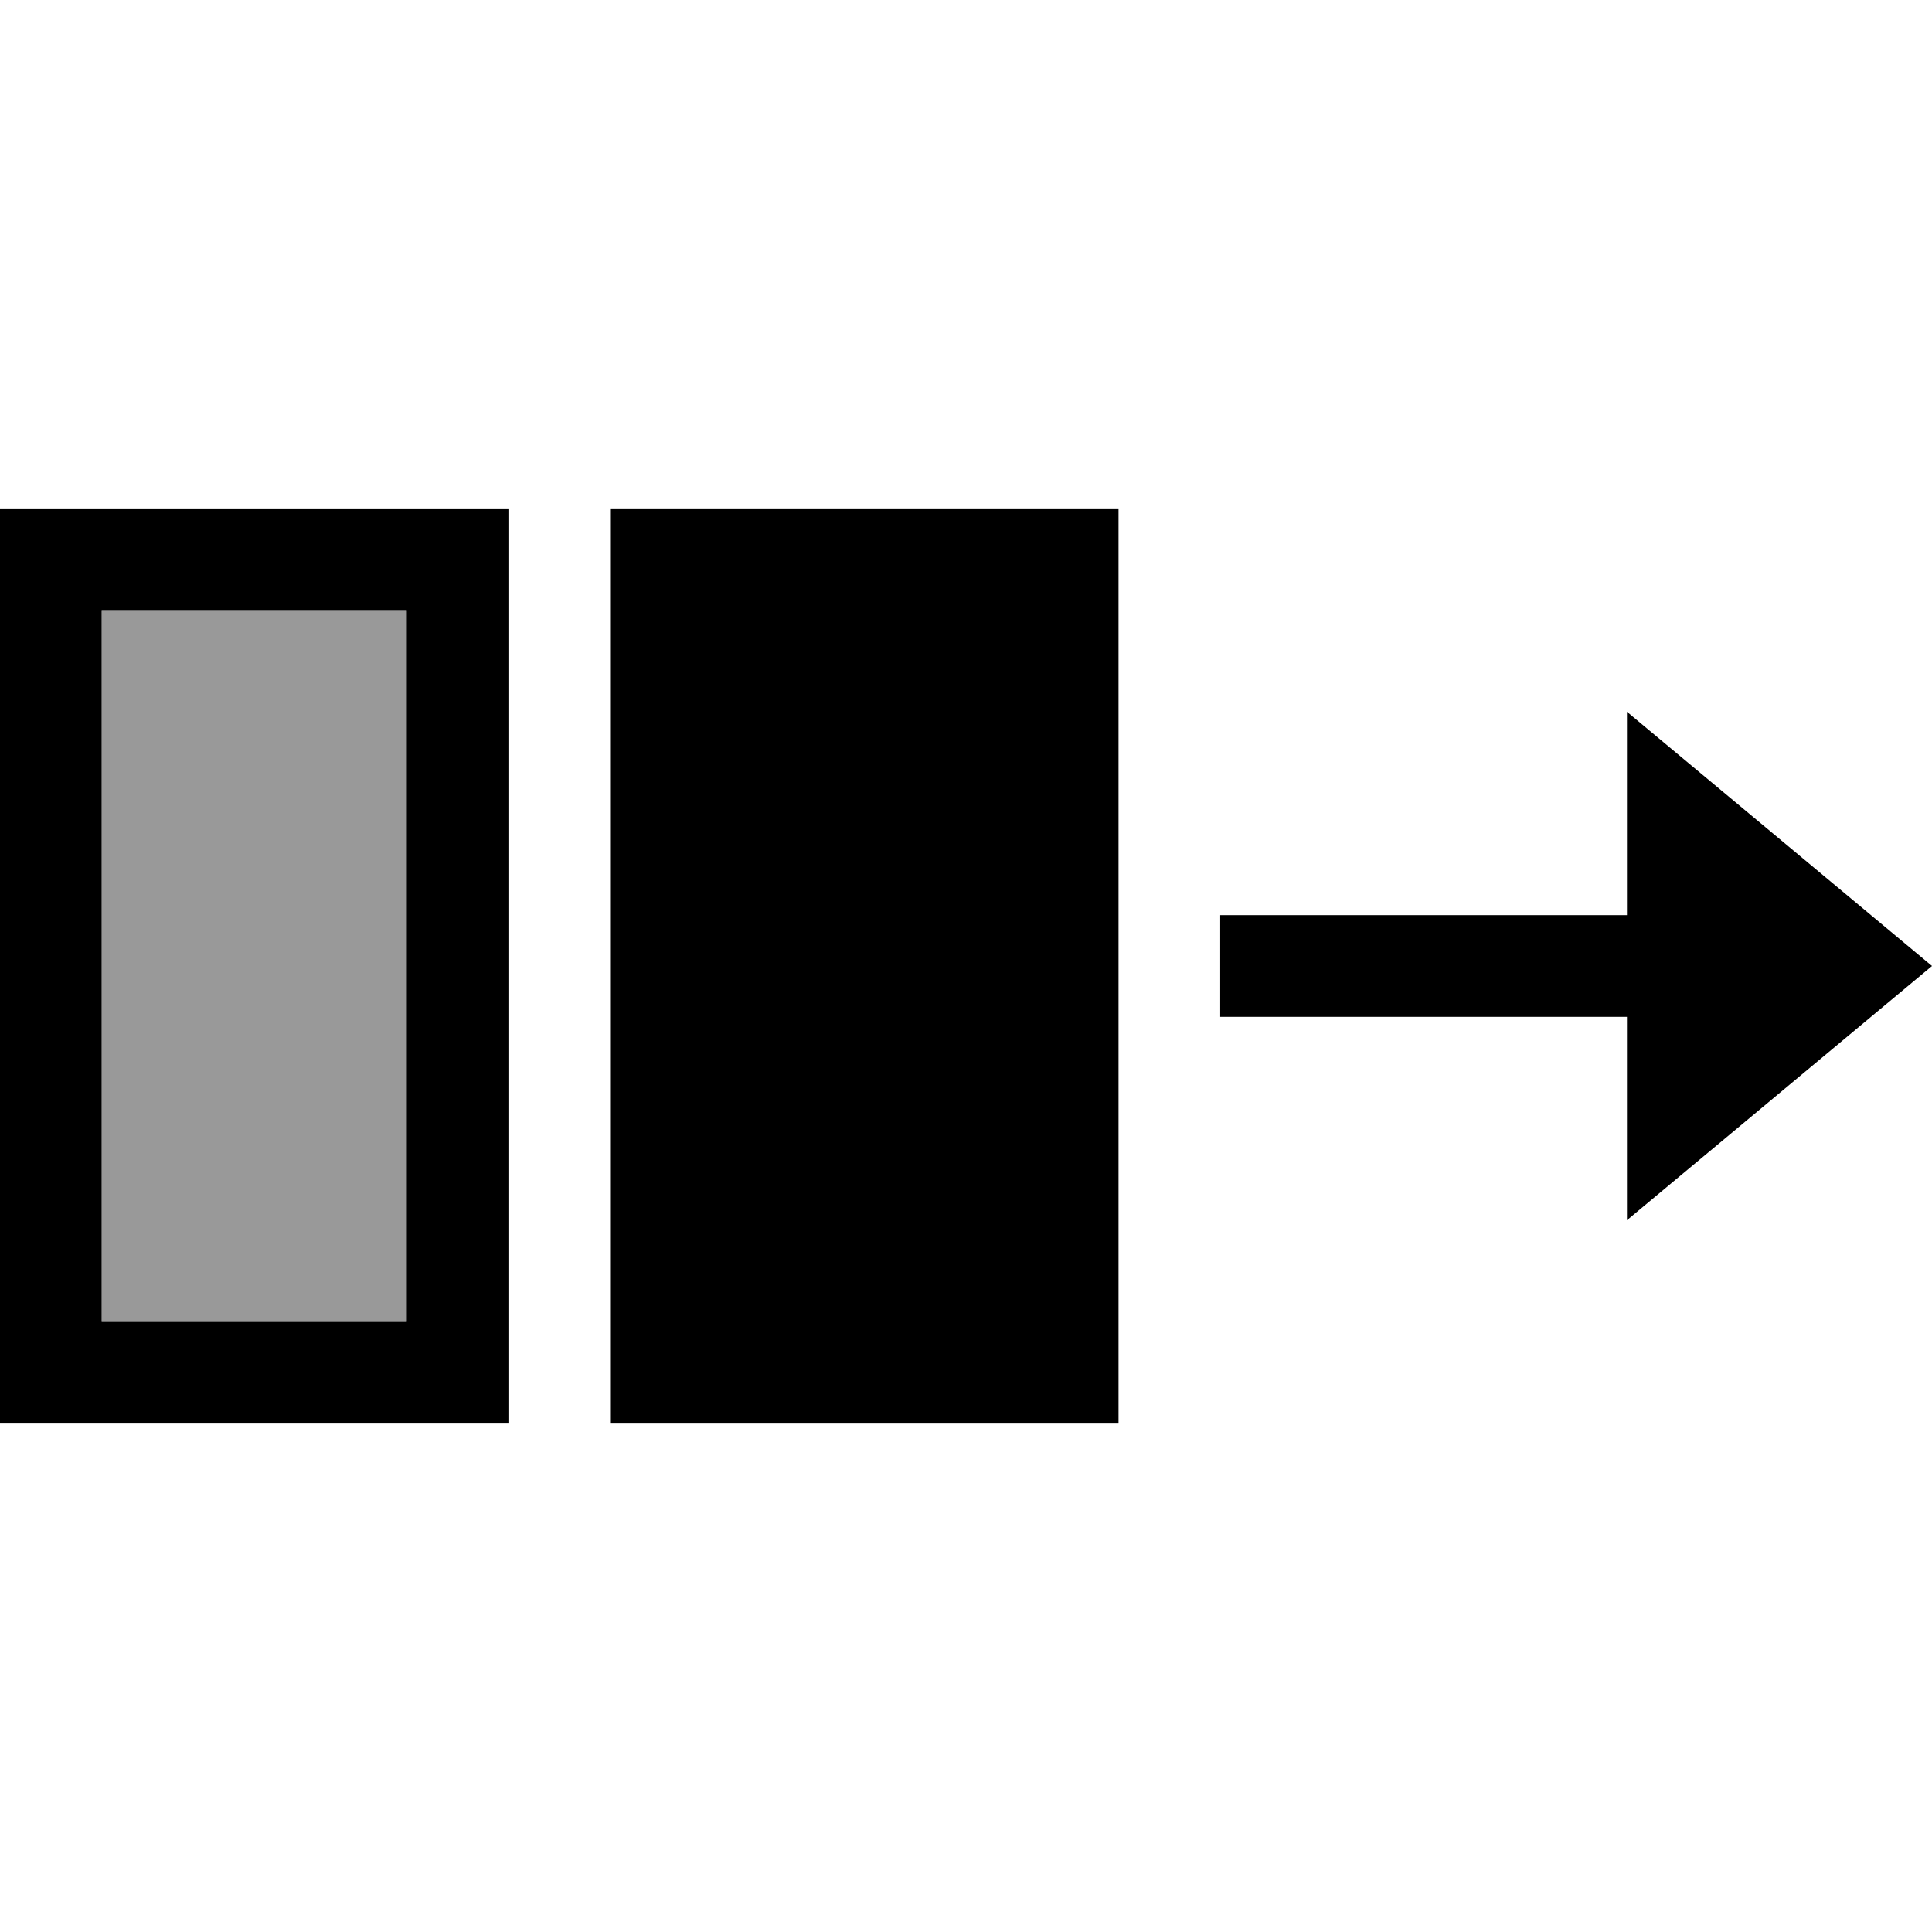 <svg preserveAspectRatio="xMidYMid meet" width="20" height="20" viewBox="0 0 19 9"><g fillRule="evenodd"><path d="M16 4h-4v1h4v2l3-2.5L16 2v2zM6 0h5v9H6z"></path><path opacity=".4" d="M1 1h3v7H1z"></path><path d="M1 1v7h3V1H1zM0 0h5v9H0V0z"></path></g></svg>